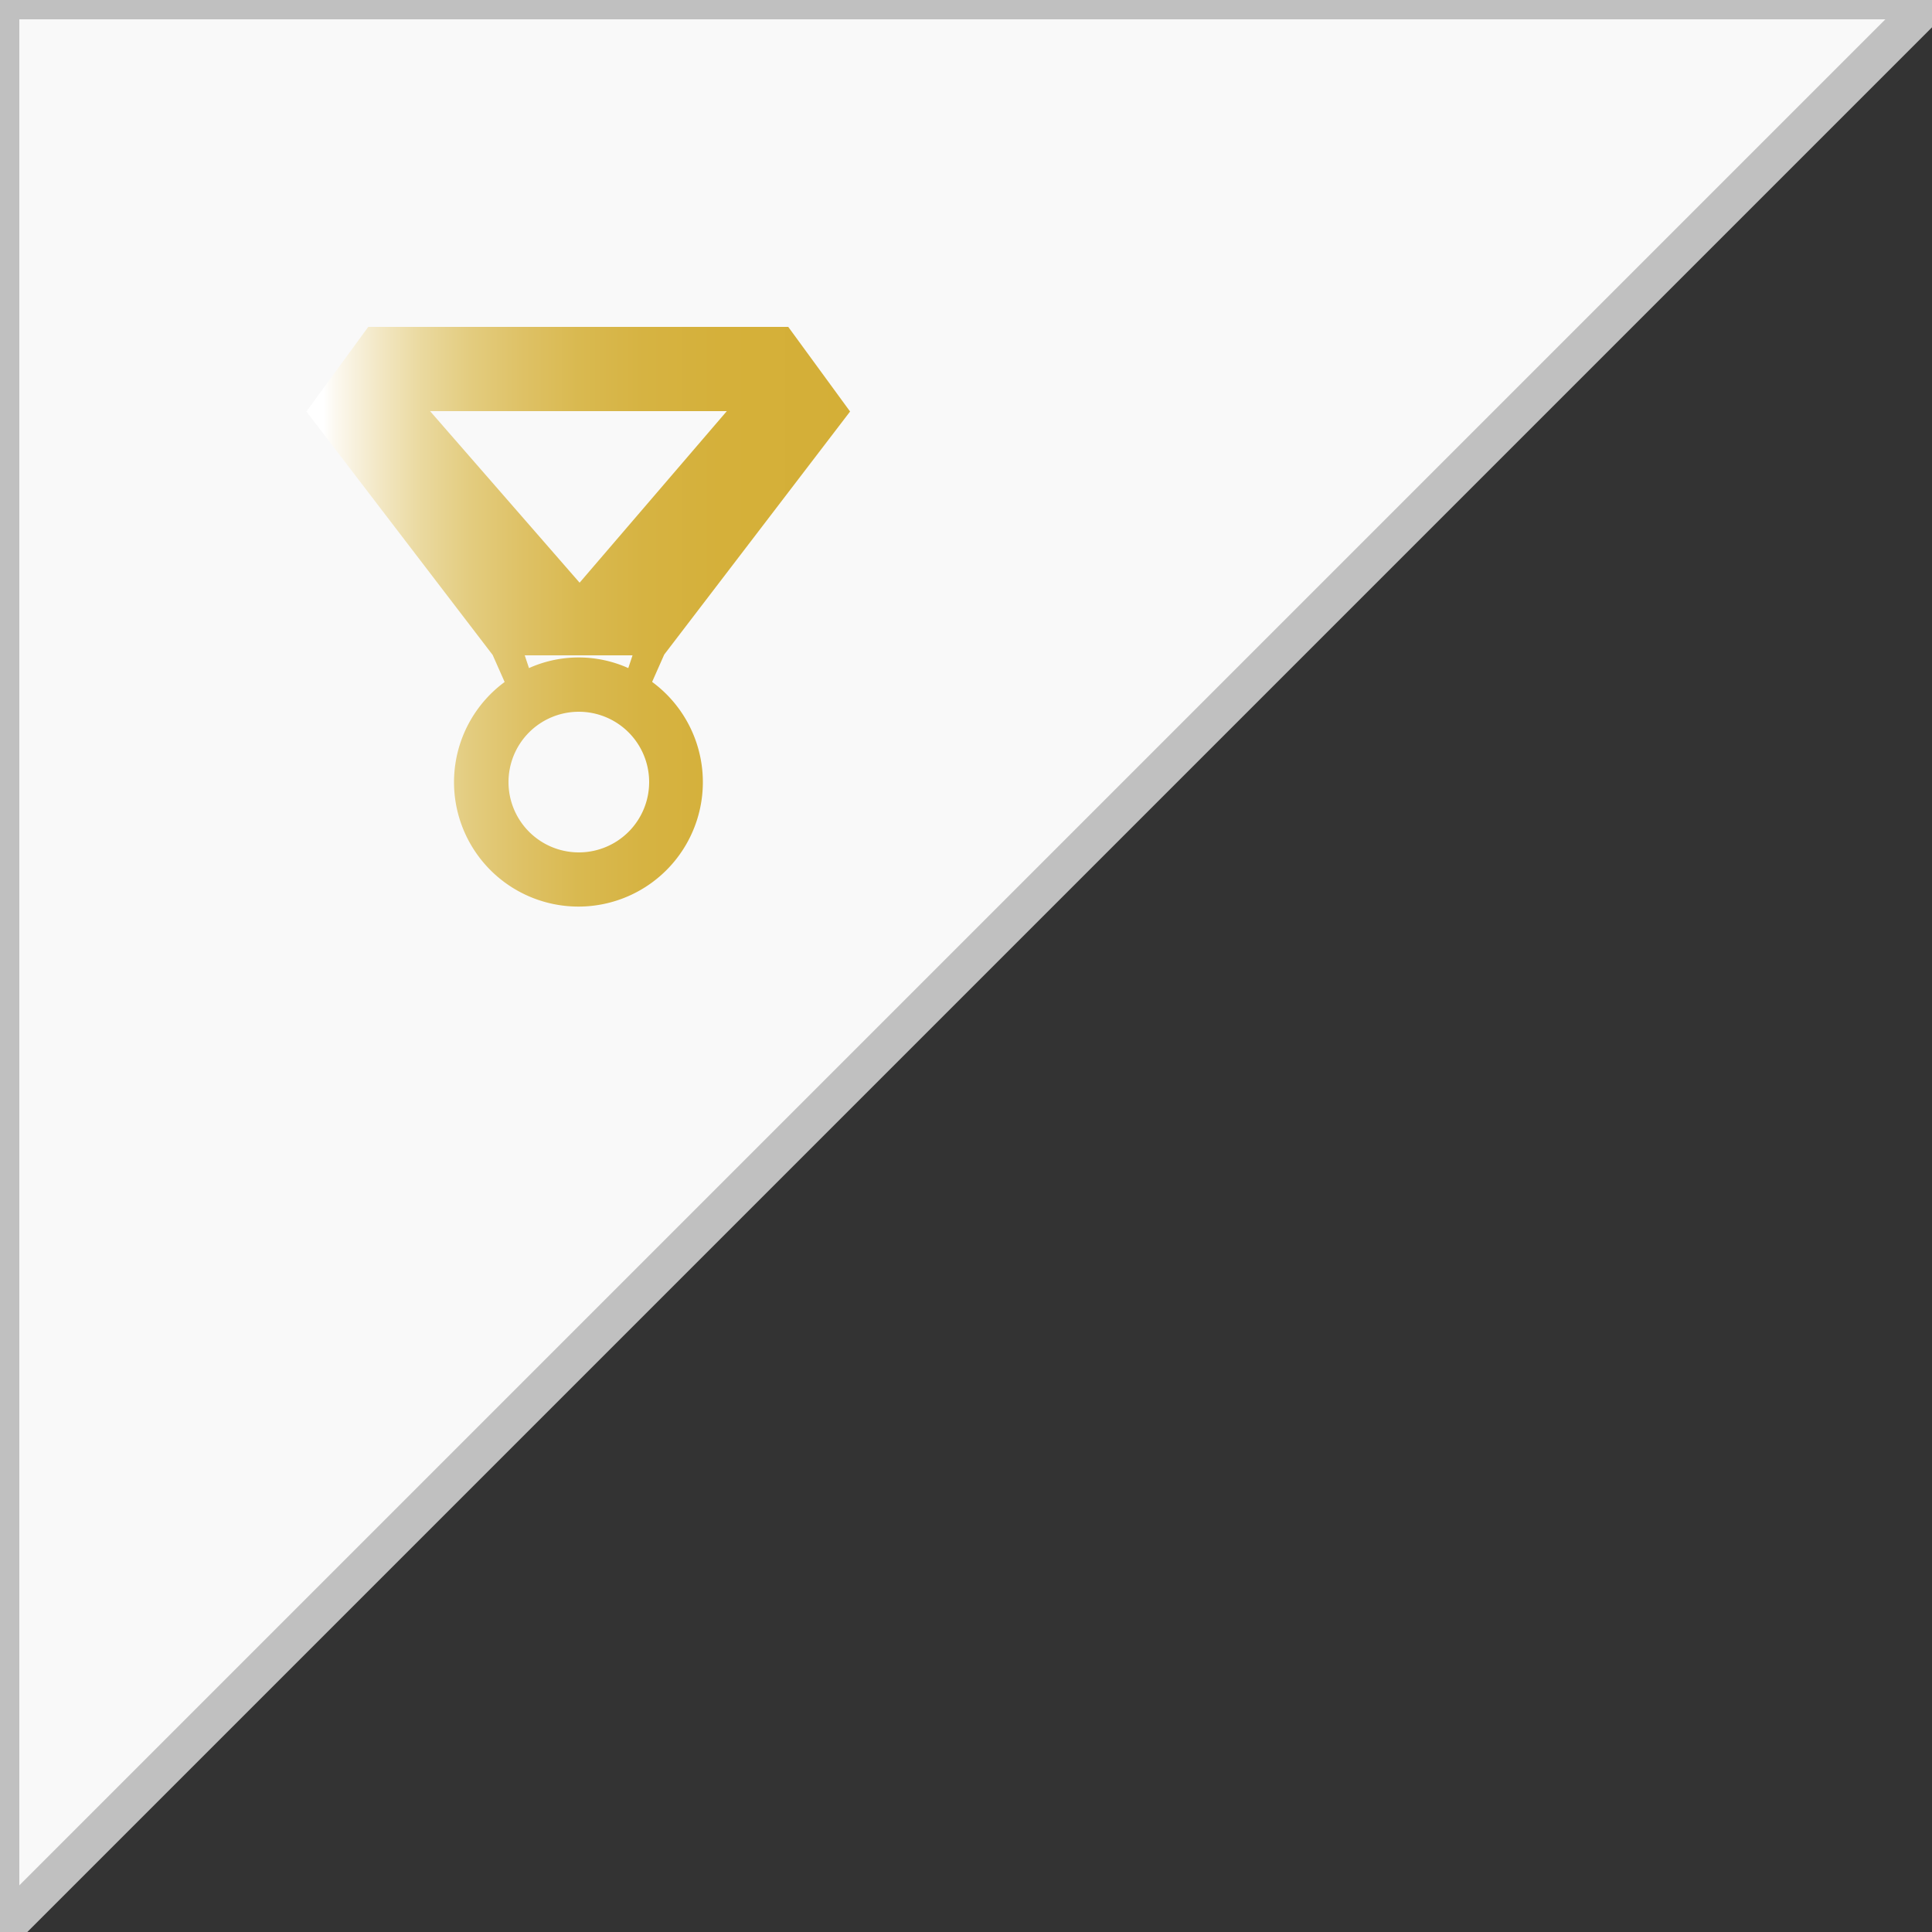 <svg id="Layer_1" data-name="Layer 1" xmlns="http://www.w3.org/2000/svg" xmlns:xlink="http://www.w3.org/1999/xlink" viewBox="0 0 50 50"><rect x="0" y="0" width="50" height="50" fill="#333333" stroke="none"/><defs><style>.cls-1{fill:#f9f9f9;stroke:silver;stroke-miterlimit:10;}.cls-2{fill:url(#linear-gradient);}</style><linearGradient id="linear-gradient" x1="7.94" y1="15.97" x2="22" y2="15.97" gradientUnits="userSpaceOnUse"><stop offset="0.03" stop-color="#fff"/><stop offset="0.05" stop-color="#fcf9f1"/><stop offset="0.13" stop-color="#f3e8c6"/><stop offset="0.21" stop-color="#ead99f"/><stop offset="0.3" stop-color="#e3cc7f"/><stop offset="0.4" stop-color="#dec165"/><stop offset="0.5" stop-color="#d9b950"/><stop offset="0.62" stop-color="#d6b342"/><stop offset="0.76" stop-color="#d5b03a"/><stop offset="1" stop-color="#d4af37"/></linearGradient></defs><title>prize_gold</title><polygon class="cls-1" points="0 50 0 0 50 0 0 50"/><path class="cls-2" d="M16.88,17.64l.31-.7L22,10.65,20.4,8.46H9.53l-1.6,2.19,4.82,6.3.31.7a3.22,3.22,0,1,0,3.82,0Zm-5.75-7h7.68L15,15.08Zm5.24,6.32-.11.33a3.14,3.14,0,0,0-2.57,0l-.11-.33h2.8ZM15,22.06a1.82,1.82,0,1,1,1.8-1.82A1.82,1.82,0,0,1,15,22.06Z"/></svg>